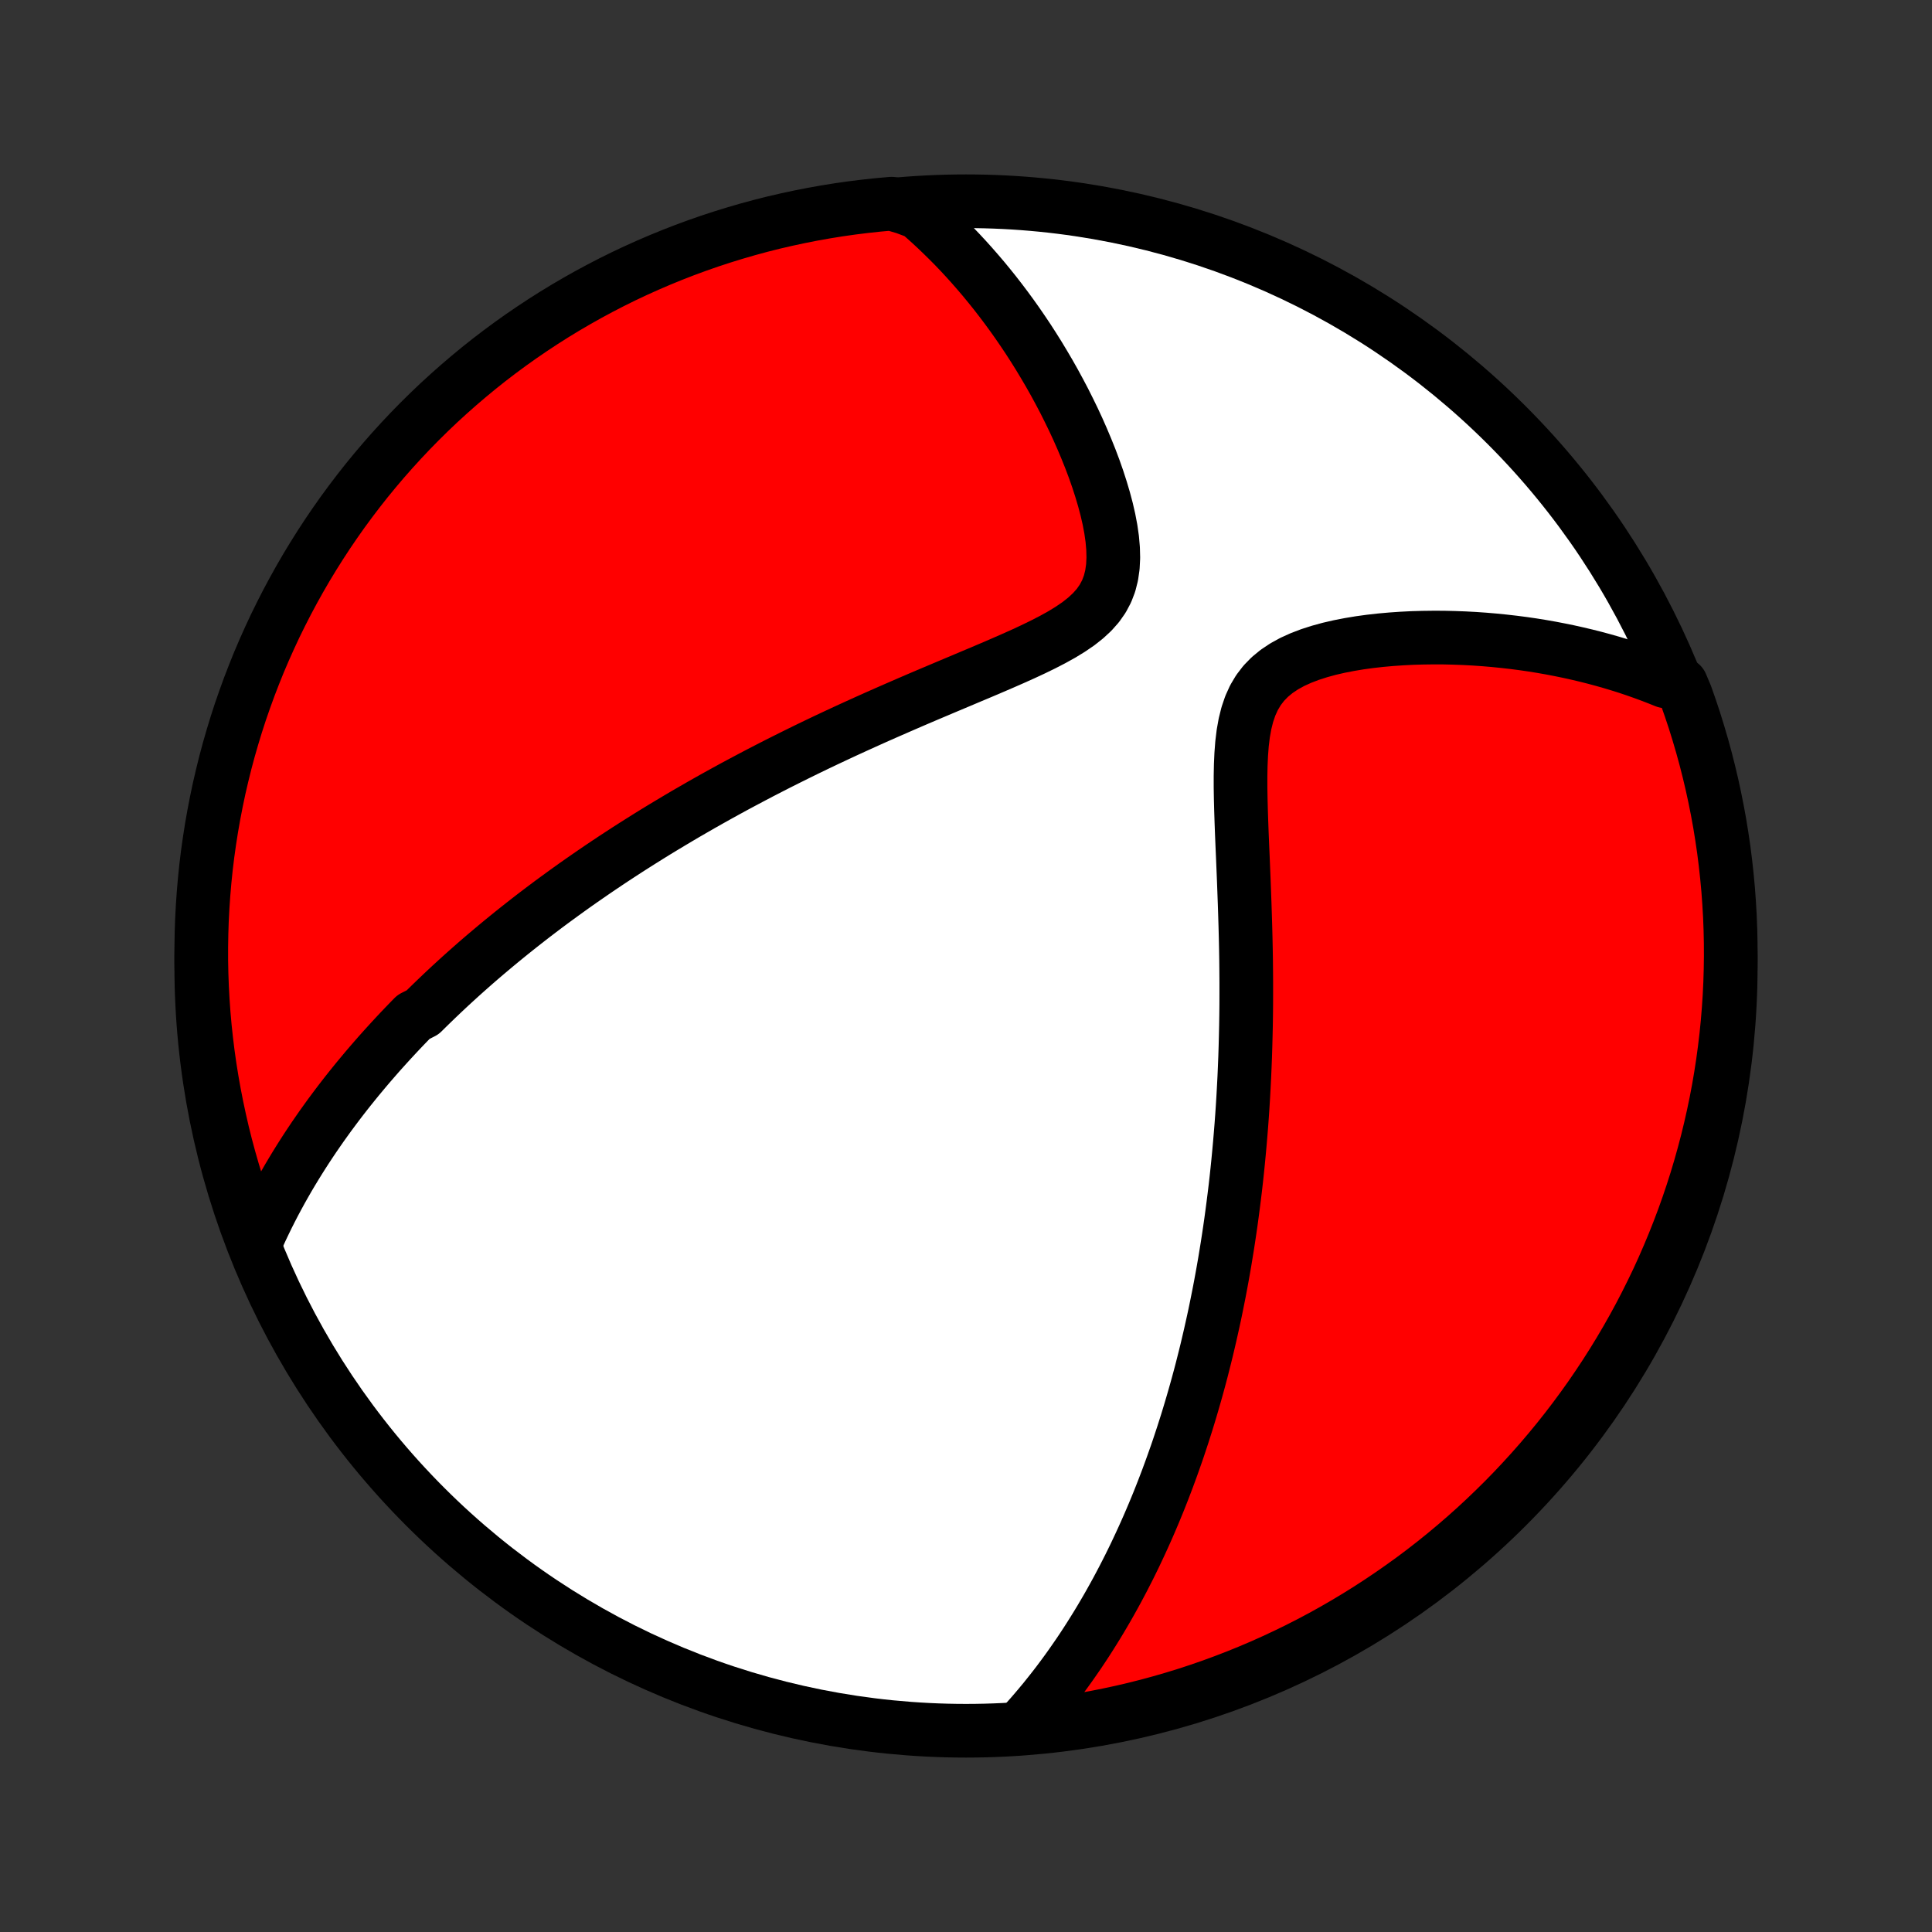 <?xml version="1.0" encoding="utf-8" standalone="no"?>
<!DOCTYPE svg PUBLIC "-//W3C//DTD SVG 1.1//EN"
  "http://www.w3.org/Graphics/SVG/1.1/DTD/svg11.dtd">
<!-- Created with matplotlib (http://matplotlib.org/) -->
<svg height="72pt" version="1.1" viewBox="0 0 72 72" width="72pt" xmlns="http://www.w3.org/2000/svg" xmlns:xlink="http://www.w3.org/1999/xlink">
 <rect x="0" y="0" width="72" height="72" fill="#333333" stroke="none"/>
 <defs>
  <style type="text/css">
*{stroke-linecap:butt;stroke-linejoin:round;}
  </style>
 </defs>
 <g id="figure_1">
  <g id="patch_1">
   <path d="
M0 72
L72 72
L72 0
L0 0
z
" style="fill:none;"/>
  </g>
  <g id="axes_1">
   <g id="PatchCollection_1">
    <defs>
     <path d="
M36 -7.5
C43.558 -7.5 50.808 -10.503 56.153 -15.848
C61.497 -21.192 64.5 -28.442 64.5 -36
C64.5 -43.558 61.497 -50.808 56.153 -56.153
C50.808 -61.497 43.558 -64.5 36 -64.5
C28.442 -64.5 21.192 -61.497 15.848 -56.153
C10.503 -50.808 7.5 -43.558 7.5 -36
C7.5 -28.442 10.503 -21.192 15.848 -15.848
C21.192 -10.503 28.442 -7.5 36 -7.5
z
" id="C0_0_a811fe30f3"/>
     <path d="
M9.5 -25.657
L9.615 -25.918
L9.733 -26.176
L9.854 -26.43
L9.976 -26.68
L10.1 -26.926
L10.226 -27.169
L10.354 -27.408
L10.483 -27.644
L10.614 -27.876
L10.746 -28.106
L10.88 -28.332
L11.015 -28.555
L11.152 -28.776
L11.289 -28.993
L11.428 -29.208
L11.568 -29.42
L11.709 -29.63
L11.852 -29.837
L11.995 -30.043
L12.14 -30.245
L12.285 -30.446
L12.432 -30.644
L12.579 -30.84
L12.728 -31.035
L12.877 -31.227
L13.028 -31.418
L13.18 -31.607
L13.332 -31.794
L13.486 -31.979
L13.64 -32.163
L13.796 -32.346
L13.953 -32.527
L14.11 -32.707
L14.269 -32.885
L14.429 -33.062
L14.59 -33.238
L14.752 -33.413
L14.915 -33.587
L15.08 -33.76
L15.246 -33.932
L15.412 -34.102
L15.75 -34.273
L15.921 -34.442
L16.093 -34.61
L16.267 -34.778
L16.442 -34.945
L16.618 -35.111
L16.796 -35.277
L16.976 -35.442
L17.157 -35.607
L17.34 -35.771
L17.525 -35.935
L17.711 -36.099
L17.899 -36.262
L18.09 -36.425
L18.282 -36.587
L18.476 -36.75
L18.672 -36.912
L18.87 -37.074
L19.07 -37.236
L19.273 -37.398
L19.478 -37.56
L19.685 -37.722
L19.894 -37.884
L20.107 -38.046
L20.321 -38.208
L20.538 -38.37
L20.759 -38.532
L20.981 -38.694
L21.207 -38.857
L21.435 -39.02
L21.667 -39.183
L21.902 -39.346
L22.14 -39.51
L22.381 -39.674
L22.625 -39.838
L22.873 -40.003
L23.124 -40.167
L23.379 -40.333
L23.637 -40.498
L23.9 -40.664
L24.166 -40.831
L24.436 -40.998
L24.71 -41.165
L24.988 -41.332
L25.27 -41.5
L25.556 -41.669
L25.847 -41.837
L26.142 -42.007
L26.441 -42.176
L26.745 -42.346
L27.053 -42.516
L27.366 -42.687
L27.684 -42.857
L28.006 -43.028
L28.333 -43.2
L28.665 -43.371
L29.001 -43.543
L29.342 -43.714
L29.688 -43.886
L30.038 -44.058
L30.393 -44.23
L30.753 -44.402
L31.117 -44.573
L31.486 -44.745
L31.859 -44.916
L32.236 -45.087
L32.616 -45.258
L33.001 -45.428
L33.389 -45.598
L33.78 -45.768
L34.174 -45.938
L34.57 -46.107
L34.968 -46.275
L35.368 -46.444
L35.768 -46.612
L36.168 -46.781
L36.568 -46.949
L36.965 -47.118
L37.36 -47.288
L37.75 -47.459
L38.134 -47.631
L38.51 -47.806
L38.877 -47.985
L39.23 -48.167
L39.569 -48.355
L39.889 -48.551
L40.187 -48.754
L40.459 -48.969
L40.703 -49.195
L40.916 -49.435
L41.095 -49.691
L41.24 -49.964
L41.35 -50.252
L41.427 -50.558
L41.473 -50.879
L41.49 -51.213
L41.481 -51.559
L41.45 -51.915
L41.398 -52.279
L41.328 -52.648
L41.242 -53.022
L41.142 -53.398
L41.03 -53.775
L40.908 -54.152
L40.776 -54.529
L40.635 -54.903
L40.486 -55.274
L40.331 -55.642
L40.17 -56.007
L40.003 -56.367
L39.83 -56.722
L39.654 -57.073
L39.472 -57.418
L39.288 -57.757
L39.099 -58.091
L38.907 -58.418
L38.713 -58.74
L38.515 -59.056
L38.316 -59.365
L38.113 -59.668
L37.909 -59.965
L37.703 -60.255
L37.495 -60.539
L37.285 -60.817
L37.074 -61.089
L36.861 -61.354
L36.648 -61.613
L36.432 -61.866
L36.216 -62.113
L35.999 -62.354
L35.781 -62.589
L35.562 -62.818
L35.341 -63.041
L35.12 -63.258
L34.899 -63.47
L34.676 -63.677
L34.453 -63.877
L34.229 -64.073
L33.722 -64.263
L33.226 -64.409
L32.732 -64.365
L32.238 -64.312
L31.746 -64.251
L31.255 -64.181
L30.765 -64.102
L30.277 -64.015
L29.79 -63.919
L29.306 -63.815
L28.823 -63.703
L28.343 -63.582
L27.865 -63.452
L27.39 -63.314
L26.917 -63.168
L26.447 -63.014
L25.98 -62.851
L25.515 -62.68
L25.055 -62.501
L24.597 -62.314
L24.143 -62.119
L23.692 -61.916
L23.246 -61.706
L22.803 -61.487
L22.364 -61.26
L21.929 -61.026
L21.499 -60.784
L21.073 -60.535
L20.651 -60.278
L20.235 -60.014
L19.823 -59.742
L19.416 -59.464
L19.014 -59.178
L18.617 -58.885
L18.225 -58.585
L17.839 -58.278
L17.459 -57.964
L17.084 -57.644
L16.715 -57.317
L16.351 -56.984
L15.994 -56.644
L15.643 -56.298
L15.298 -55.946
L14.959 -55.587
L14.627 -55.223
L14.301 -54.853
L13.982 -54.477
L13.669 -54.096
L13.364 -53.709
L13.065 -53.316
L12.773 -52.919
L12.489 -52.516
L12.211 -52.108
L11.941 -51.695
L11.678 -51.277
L11.422 -50.855
L11.174 -50.428
L10.934 -49.997
L10.701 -49.562
L10.476 -49.122
L10.258 -48.679
L10.049 -48.231
L9.847 -47.78
L9.653 -47.326
L9.468 -46.867
L9.29 -46.406
L9.121 -45.941
L8.959 -45.474
L8.806 -45.003
L8.662 -44.53
L8.525 -44.054
L8.397 -43.576
L8.278 -43.095
L8.166 -42.612
L8.064 -42.127
L7.97 -41.641
L7.884 -41.152
L7.807 -40.662
L7.738 -40.171
L7.678 -39.678
L7.627 -39.184
L7.585 -38.69
L7.551 -38.194
L7.525 -37.698
L7.509 -37.201
L7.501 -36.704
L7.501 -36.206
L7.511 -35.709
L7.529 -35.212
L7.556 -34.715
L7.591 -34.218
L7.635 -33.722
L7.688 -33.226
L7.749 -32.732
L7.819 -32.238
L7.898 -31.746
L7.985 -31.255
L8.081 -30.765
L8.185 -30.277
L8.297 -29.79
L8.418 -29.306
L8.548 -28.823
L8.686 -28.343
L8.832 -27.865
L8.986 -27.39
L9.149 -26.917
z
" id="C0_1_a70268805b"/>
     <path d="
M37.993 -7.588
L38.187 -7.801
L38.377 -8.014
L38.562 -8.227
L38.743 -8.441
L38.92 -8.654
L39.092 -8.869
L39.261 -9.083
L39.426 -9.297
L39.587 -9.512
L39.744 -9.726
L39.898 -9.941
L40.048 -10.156
L40.196 -10.37
L40.34 -10.585
L40.481 -10.8
L40.619 -11.015
L40.754 -11.23
L40.887 -11.445
L41.017 -11.66
L41.144 -11.875
L41.269 -12.09
L41.391 -12.305
L41.511 -12.521
L41.629 -12.736
L41.744 -12.952
L41.858 -13.168
L41.969 -13.385
L42.079 -13.601
L42.186 -13.818
L42.292 -14.035
L42.395 -14.253
L42.497 -14.471
L42.597 -14.689
L42.696 -14.908
L42.793 -15.128
L42.888 -15.348
L42.982 -15.569
L43.074 -15.79
L43.165 -16.012
L43.254 -16.235
L43.342 -16.459
L43.428 -16.683
L43.514 -16.909
L43.597 -17.135
L43.68 -17.363
L43.761 -17.591
L43.842 -17.821
L43.921 -18.052
L43.998 -18.284
L44.075 -18.517
L44.15 -18.752
L44.225 -18.988
L44.298 -19.226
L44.37 -19.465
L44.441 -19.706
L44.511 -19.948
L44.58 -20.192
L44.648 -20.438
L44.715 -20.686
L44.781 -20.936
L44.845 -21.188
L44.909 -21.442
L44.972 -21.698
L45.033 -21.957
L45.094 -22.218
L45.153 -22.481
L45.212 -22.746
L45.27 -23.014
L45.326 -23.285
L45.381 -23.559
L45.436 -23.835
L45.489 -24.114
L45.541 -24.396
L45.592 -24.681
L45.642 -24.969
L45.69 -25.261
L45.738 -25.555
L45.784 -25.853
L45.829 -26.154
L45.873 -26.459
L45.915 -26.768
L45.956 -27.08
L45.996 -27.396
L46.035 -27.715
L46.072 -28.039
L46.107 -28.366
L46.141 -28.698
L46.173 -29.033
L46.204 -29.373
L46.233 -29.716
L46.261 -30.064
L46.287 -30.417
L46.311 -30.773
L46.333 -31.134
L46.353 -31.5
L46.372 -31.869
L46.388 -32.243
L46.403 -32.622
L46.415 -33.004
L46.425 -33.391
L46.434 -33.783
L46.44 -34.178
L46.444 -34.578
L46.445 -34.981
L46.445 -35.389
L46.442 -35.8
L46.438 -36.215
L46.431 -36.634
L46.422 -37.056
L46.411 -37.48
L46.398 -37.908
L46.384 -38.338
L46.368 -38.77
L46.352 -39.203
L46.334 -39.638
L46.316 -40.074
L46.297 -40.509
L46.279 -40.944
L46.263 -41.378
L46.249 -41.809
L46.238 -42.238
L46.231 -42.662
L46.231 -43.08
L46.239 -43.491
L46.257 -43.893
L46.287 -44.285
L46.333 -44.663
L46.398 -45.026
L46.484 -45.371
L46.595 -45.697
L46.733 -46.001
L46.9 -46.281
L47.097 -46.538
L47.323 -46.77
L47.577 -46.979
L47.857 -47.166
L48.159 -47.332
L48.481 -47.478
L48.821 -47.608
L49.173 -47.721
L49.538 -47.821
L49.911 -47.907
L50.291 -47.981
L50.676 -48.045
L51.064 -48.098
L51.455 -48.142
L51.848 -48.177
L52.24 -48.204
L52.632 -48.224
L53.023 -48.235
L53.411 -48.24
L53.798 -48.239
L54.181 -48.23
L54.562 -48.216
L54.938 -48.196
L55.312 -48.17
L55.68 -48.139
L56.045 -48.102
L56.405 -48.061
L56.761 -48.015
L57.112 -47.964
L57.458 -47.908
L57.799 -47.848
L58.136 -47.783
L58.467 -47.715
L58.794 -47.642
L59.115 -47.566
L59.432 -47.486
L59.744 -47.402
L60.05 -47.315
L60.352 -47.224
L60.65 -47.13
L60.942 -47.032
L61.229 -46.931
L61.512 -46.827
L61.79 -46.72
L62.064 -46.61
L62.654 -46.497
L62.826 -46.09
L62.99 -45.623
L63.146 -45.154
L63.293 -44.681
L63.432 -44.206
L63.563 -43.728
L63.685 -43.248
L63.799 -42.766
L63.904 -42.282
L64.001 -41.796
L64.09 -41.308
L64.169 -40.819
L64.241 -40.328
L64.303 -39.835
L64.357 -39.342
L64.403 -38.847
L64.439 -38.352
L64.468 -37.856
L64.487 -37.359
L64.498 -36.862
L64.5 -36.365
L64.493 -35.868
L64.478 -35.37
L64.454 -34.873
L64.421 -34.376
L64.38 -33.88
L64.33 -33.384
L64.271 -32.889
L64.204 -32.395
L64.128 -31.902
L64.044 -31.411
L63.951 -30.921
L63.849 -30.432
L63.739 -29.945
L63.621 -29.46
L63.494 -28.977
L63.359 -28.496
L63.216 -28.017
L63.064 -27.541
L62.904 -27.067
L62.736 -26.596
L62.559 -26.128
L62.375 -25.663
L62.182 -25.201
L61.982 -24.742
L61.774 -24.287
L61.557 -23.836
L61.333 -23.388
L61.102 -22.944
L60.862 -22.503
L60.615 -22.067
L60.361 -21.636
L60.099 -21.208
L59.83 -20.785
L59.553 -20.367
L59.27 -19.953
L58.979 -19.545
L58.681 -19.141
L58.377 -18.743
L58.065 -18.349
L57.747 -17.962
L57.422 -17.579
L57.091 -17.203
L56.753 -16.832
L56.409 -16.466
L56.059 -16.107
L55.702 -15.754
L55.34 -15.407
L54.972 -15.066
L54.598 -14.732
L54.218 -14.404
L53.833 -14.083
L53.442 -13.768
L53.046 -13.46
L52.645 -13.159
L52.238 -12.866
L51.827 -12.579
L51.411 -12.299
L50.99 -12.026
L50.565 -11.761
L50.135 -11.503
L49.701 -11.252
L49.263 -11.009
L48.821 -10.774
L48.374 -10.546
L47.925 -10.327
L47.471 -10.115
L47.014 -9.91
L46.553 -9.714
L46.09 -9.526
L45.623 -9.346
L45.154 -9.174
L44.681 -9.01
L44.206 -8.854
L43.728 -8.707
L43.248 -8.568
L42.766 -8.437
L42.282 -8.315
L41.796 -8.201
L41.308 -8.096
L40.819 -7.999
L40.328 -7.91
L39.835 -7.83
L39.342 -7.759
L38.847 -7.697
z
" id="C0_2_4ca9532e7e"/>
    </defs>
    <g clip-path="url(#p1bffca34e9)">
     <use style="fill:#ffffff;stroke:#000000;stroke-width:2.0;" x="0.0" xlink:href="#C0_0_a811fe30f3" y="72.0"/>
    </g>
    <g clip-path="url(#p1bffca34e9)">
     <use style="fill:#ff0000;stroke:#000000;stroke-width:2.0;" x="0.0" xlink:href="#C0_1_a70268805b" y="72.0"/>
    </g>
    <g clip-path="url(#p1bffca34e9)">
     <use style="fill:#ff0000;stroke:#000000;stroke-width:2.0;" x="0.0" xlink:href="#C0_2_4ca9532e7e" y="72.0"/>
    </g>
   </g>
  </g>
 </g>
 <defs>
  <clipPath id="p1bffca34e9">
   <rect height="72.0" width="72.0" x="0.0" y="0.0"/>
  </clipPath>
 </defs>
</svg>
